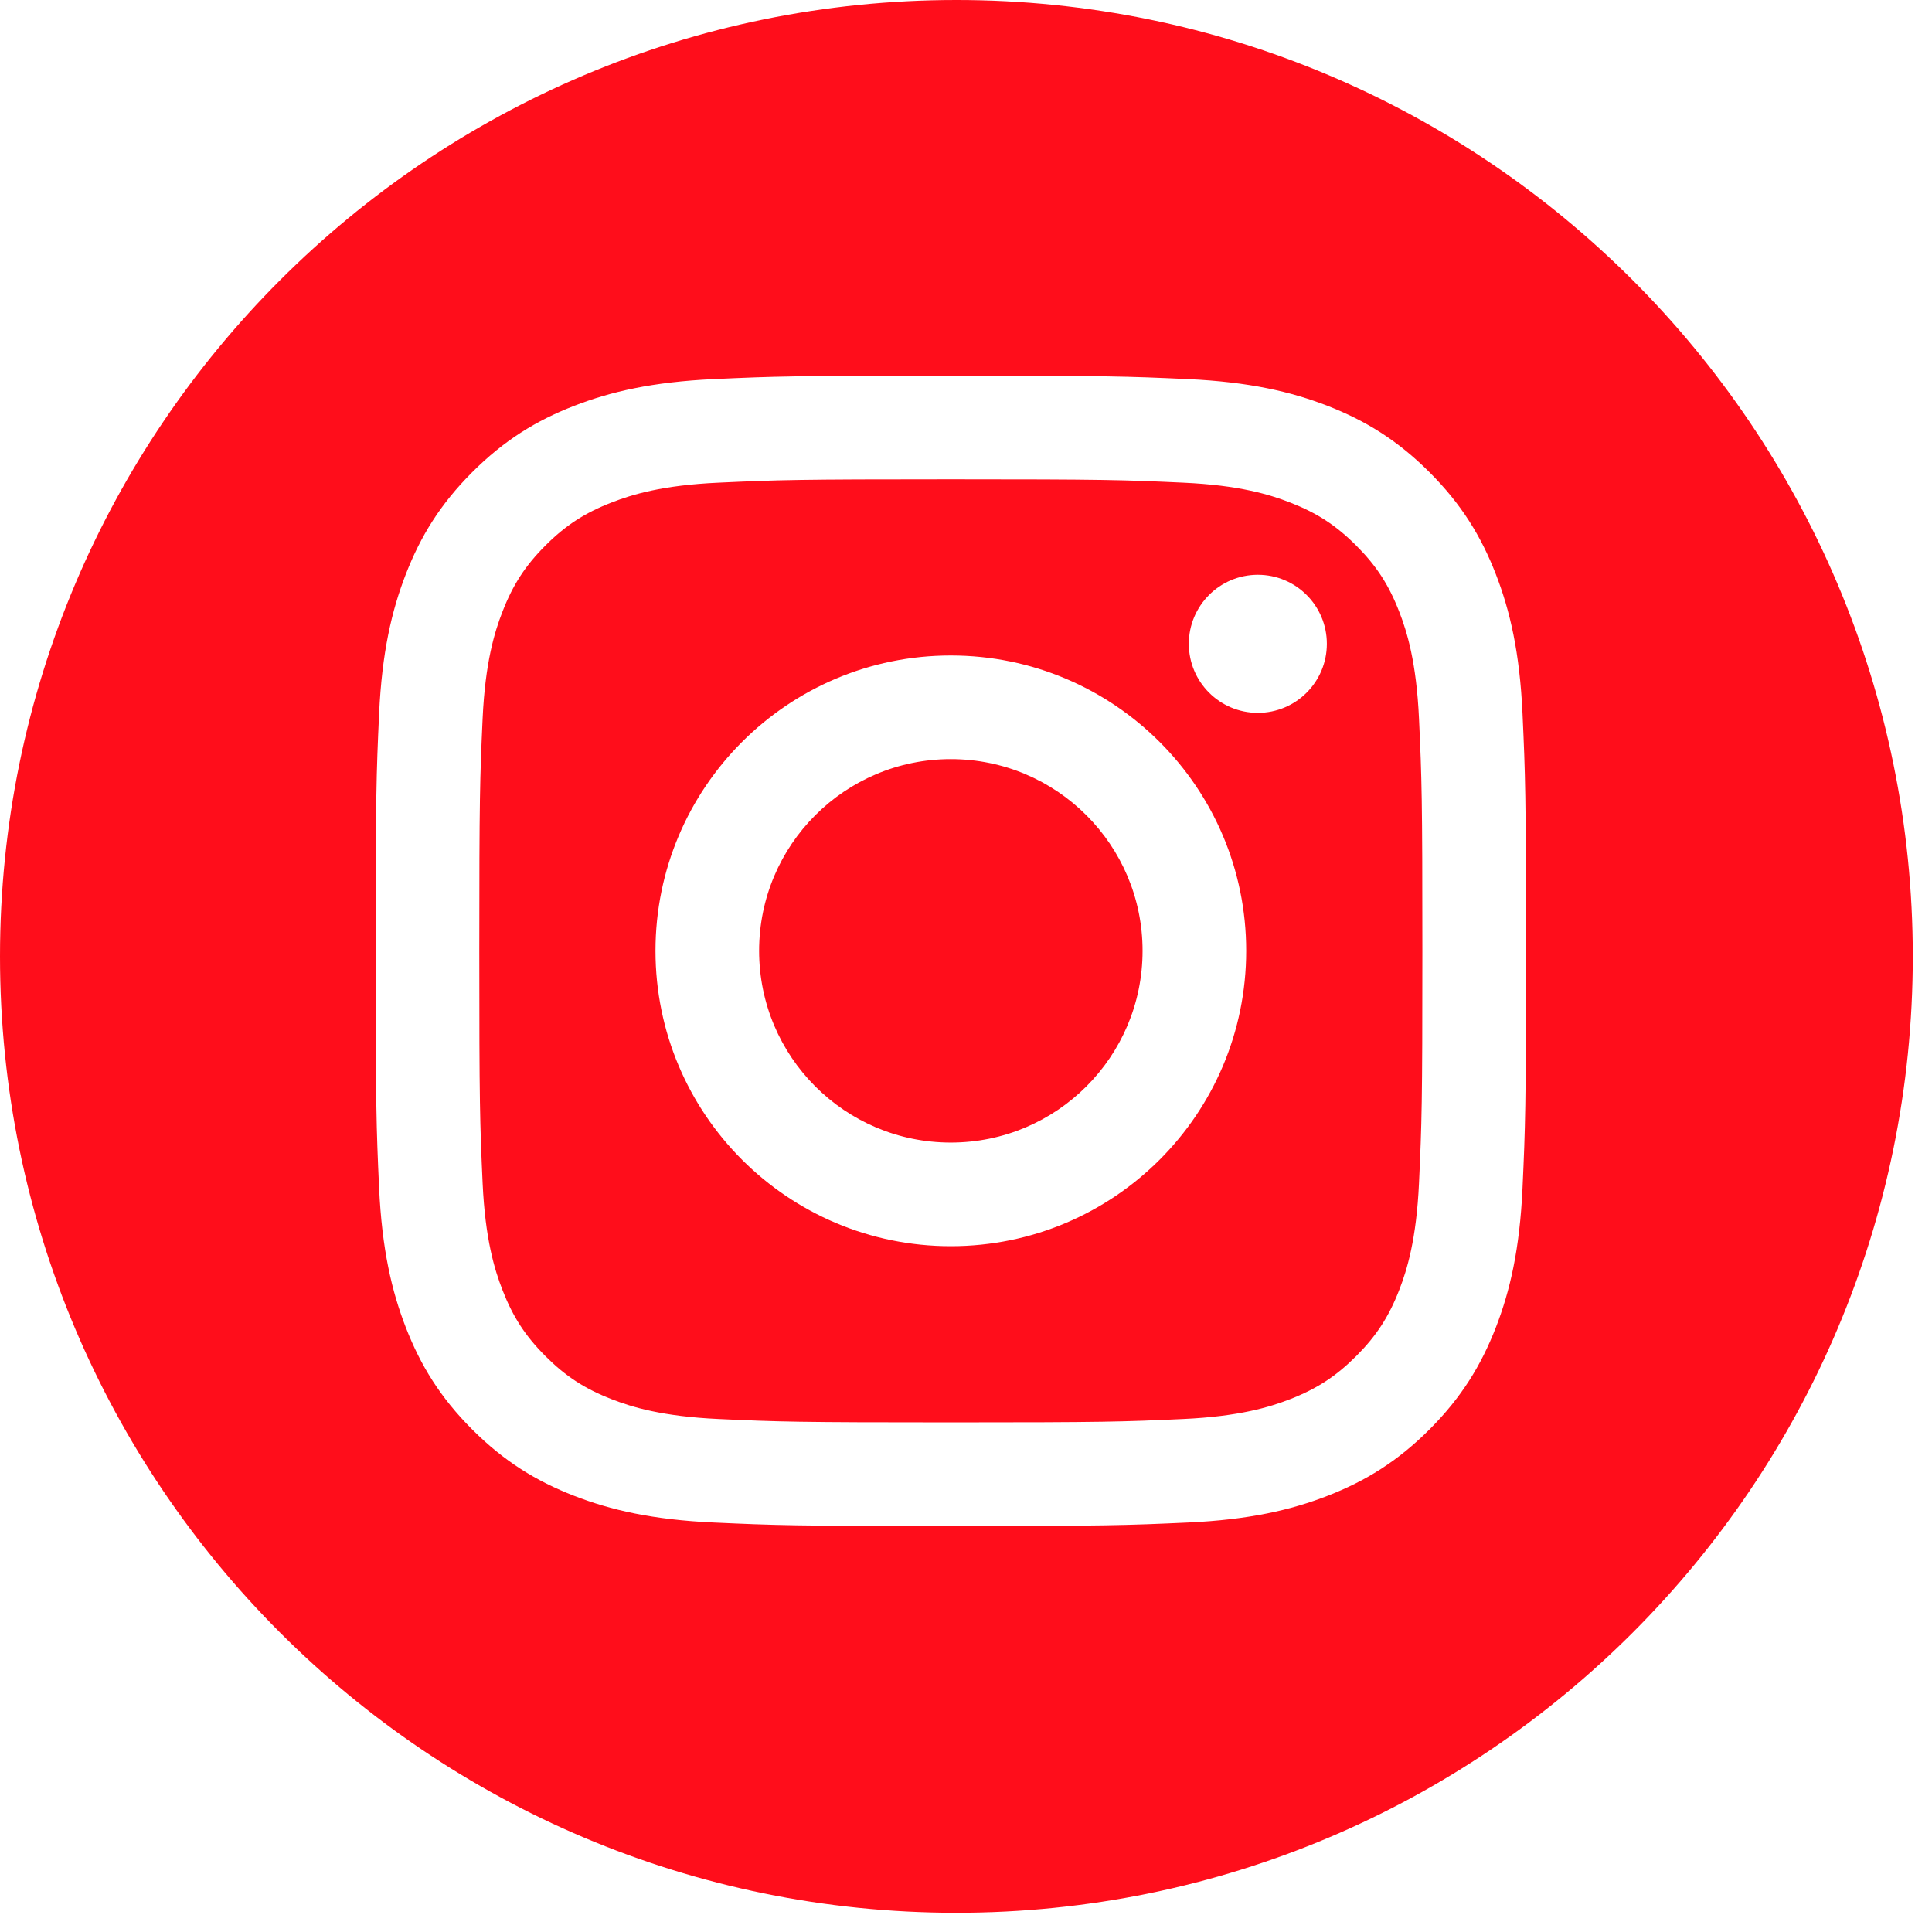 <svg width="36" height="36" viewBox="0 0 36 36" fill="none" xmlns="http://www.w3.org/2000/svg">
<path fill-rule="evenodd" clip-rule="evenodd" d="M17.821 35.642C27.663 35.642 35.642 27.663 35.642 17.821C35.642 7.979 27.663 0 17.821 0C7.979 0 0 7.979 0 17.821C0 27.663 7.979 35.642 17.821 35.642ZM22.048 8.994C20.918 8.942 20.579 8.931 17.717 8.931C14.856 8.931 14.517 8.942 13.387 8.994C12.342 9.041 11.774 9.216 11.397 9.363C10.896 9.557 10.539 9.789 10.164 10.164C9.789 10.539 9.557 10.896 9.363 11.397C9.216 11.774 9.041 12.342 8.993 13.387C8.942 14.517 8.931 14.856 8.931 17.717C8.931 20.579 8.942 20.918 8.993 22.048C9.041 23.093 9.216 23.66 9.363 24.038C9.557 24.538 9.789 24.895 10.164 25.27C10.539 25.645 10.896 25.878 11.397 26.072C11.774 26.219 12.342 26.393 13.387 26.441C14.517 26.493 14.855 26.504 17.717 26.504C20.579 26.504 20.918 26.493 22.048 26.441C23.093 26.393 23.66 26.219 24.038 26.072C24.538 25.878 24.895 25.645 25.27 25.27C25.645 24.895 25.878 24.538 26.072 24.038C26.219 23.66 26.393 23.093 26.441 22.048C26.493 20.918 26.504 20.579 26.504 17.717C26.504 14.856 26.493 14.517 26.441 13.387C26.393 12.342 26.219 11.774 26.072 11.397C25.878 10.896 25.645 10.539 25.27 10.164C24.895 9.789 24.538 9.557 24.038 9.363C23.66 9.216 23.093 9.041 22.048 8.994ZM13.299 7.064C14.442 7.012 14.807 7 17.717 7C20.628 7 20.993 7.012 22.136 7.064C23.277 7.117 24.056 7.298 24.738 7.563C25.442 7.837 26.04 8.203 26.636 8.799C27.232 9.395 27.598 9.992 27.872 10.697C28.137 11.379 28.318 12.158 28.37 13.299C28.422 14.442 28.435 14.807 28.435 17.717C28.435 20.628 28.422 20.993 28.37 22.136C28.318 23.277 28.137 24.056 27.872 24.738C27.598 25.442 27.232 26.04 26.636 26.636C26.04 27.232 25.442 27.598 24.738 27.872C24.056 28.137 23.277 28.318 22.136 28.37C20.993 28.422 20.628 28.435 17.717 28.435C14.807 28.435 14.442 28.422 13.299 28.37C12.158 28.318 11.379 28.137 10.697 27.872C9.992 27.598 9.395 27.232 8.799 26.636C8.203 26.04 7.837 25.442 7.563 24.738C7.298 24.056 7.117 23.277 7.064 22.136C7.012 20.993 7 20.628 7 17.717C7 14.807 7.012 14.442 7.064 13.299C7.117 12.158 7.298 11.379 7.563 10.697C7.837 9.992 8.203 9.395 8.799 8.799C9.395 8.203 9.992 7.837 10.697 7.563C11.379 7.298 12.158 7.117 13.299 7.064ZM12.214 17.717C12.214 14.678 14.678 12.214 17.717 12.214C20.757 12.214 23.221 14.678 23.221 17.717C23.221 20.757 20.757 23.221 17.717 23.221C14.678 23.221 12.214 20.757 12.214 17.717ZM14.145 17.717C14.145 19.69 15.744 21.29 17.717 21.29C19.69 21.29 21.29 19.69 21.29 17.717C21.29 15.744 19.69 14.145 17.717 14.145C15.744 14.145 14.145 15.744 14.145 17.717ZM23.438 13.283C24.149 13.283 24.724 12.707 24.724 11.996C24.724 11.286 24.149 10.71 23.438 10.71C22.728 10.71 22.152 11.286 22.152 11.996C22.152 12.707 22.728 13.283 23.438 13.283Z" fill="#FF0D1B"/>
</svg>

